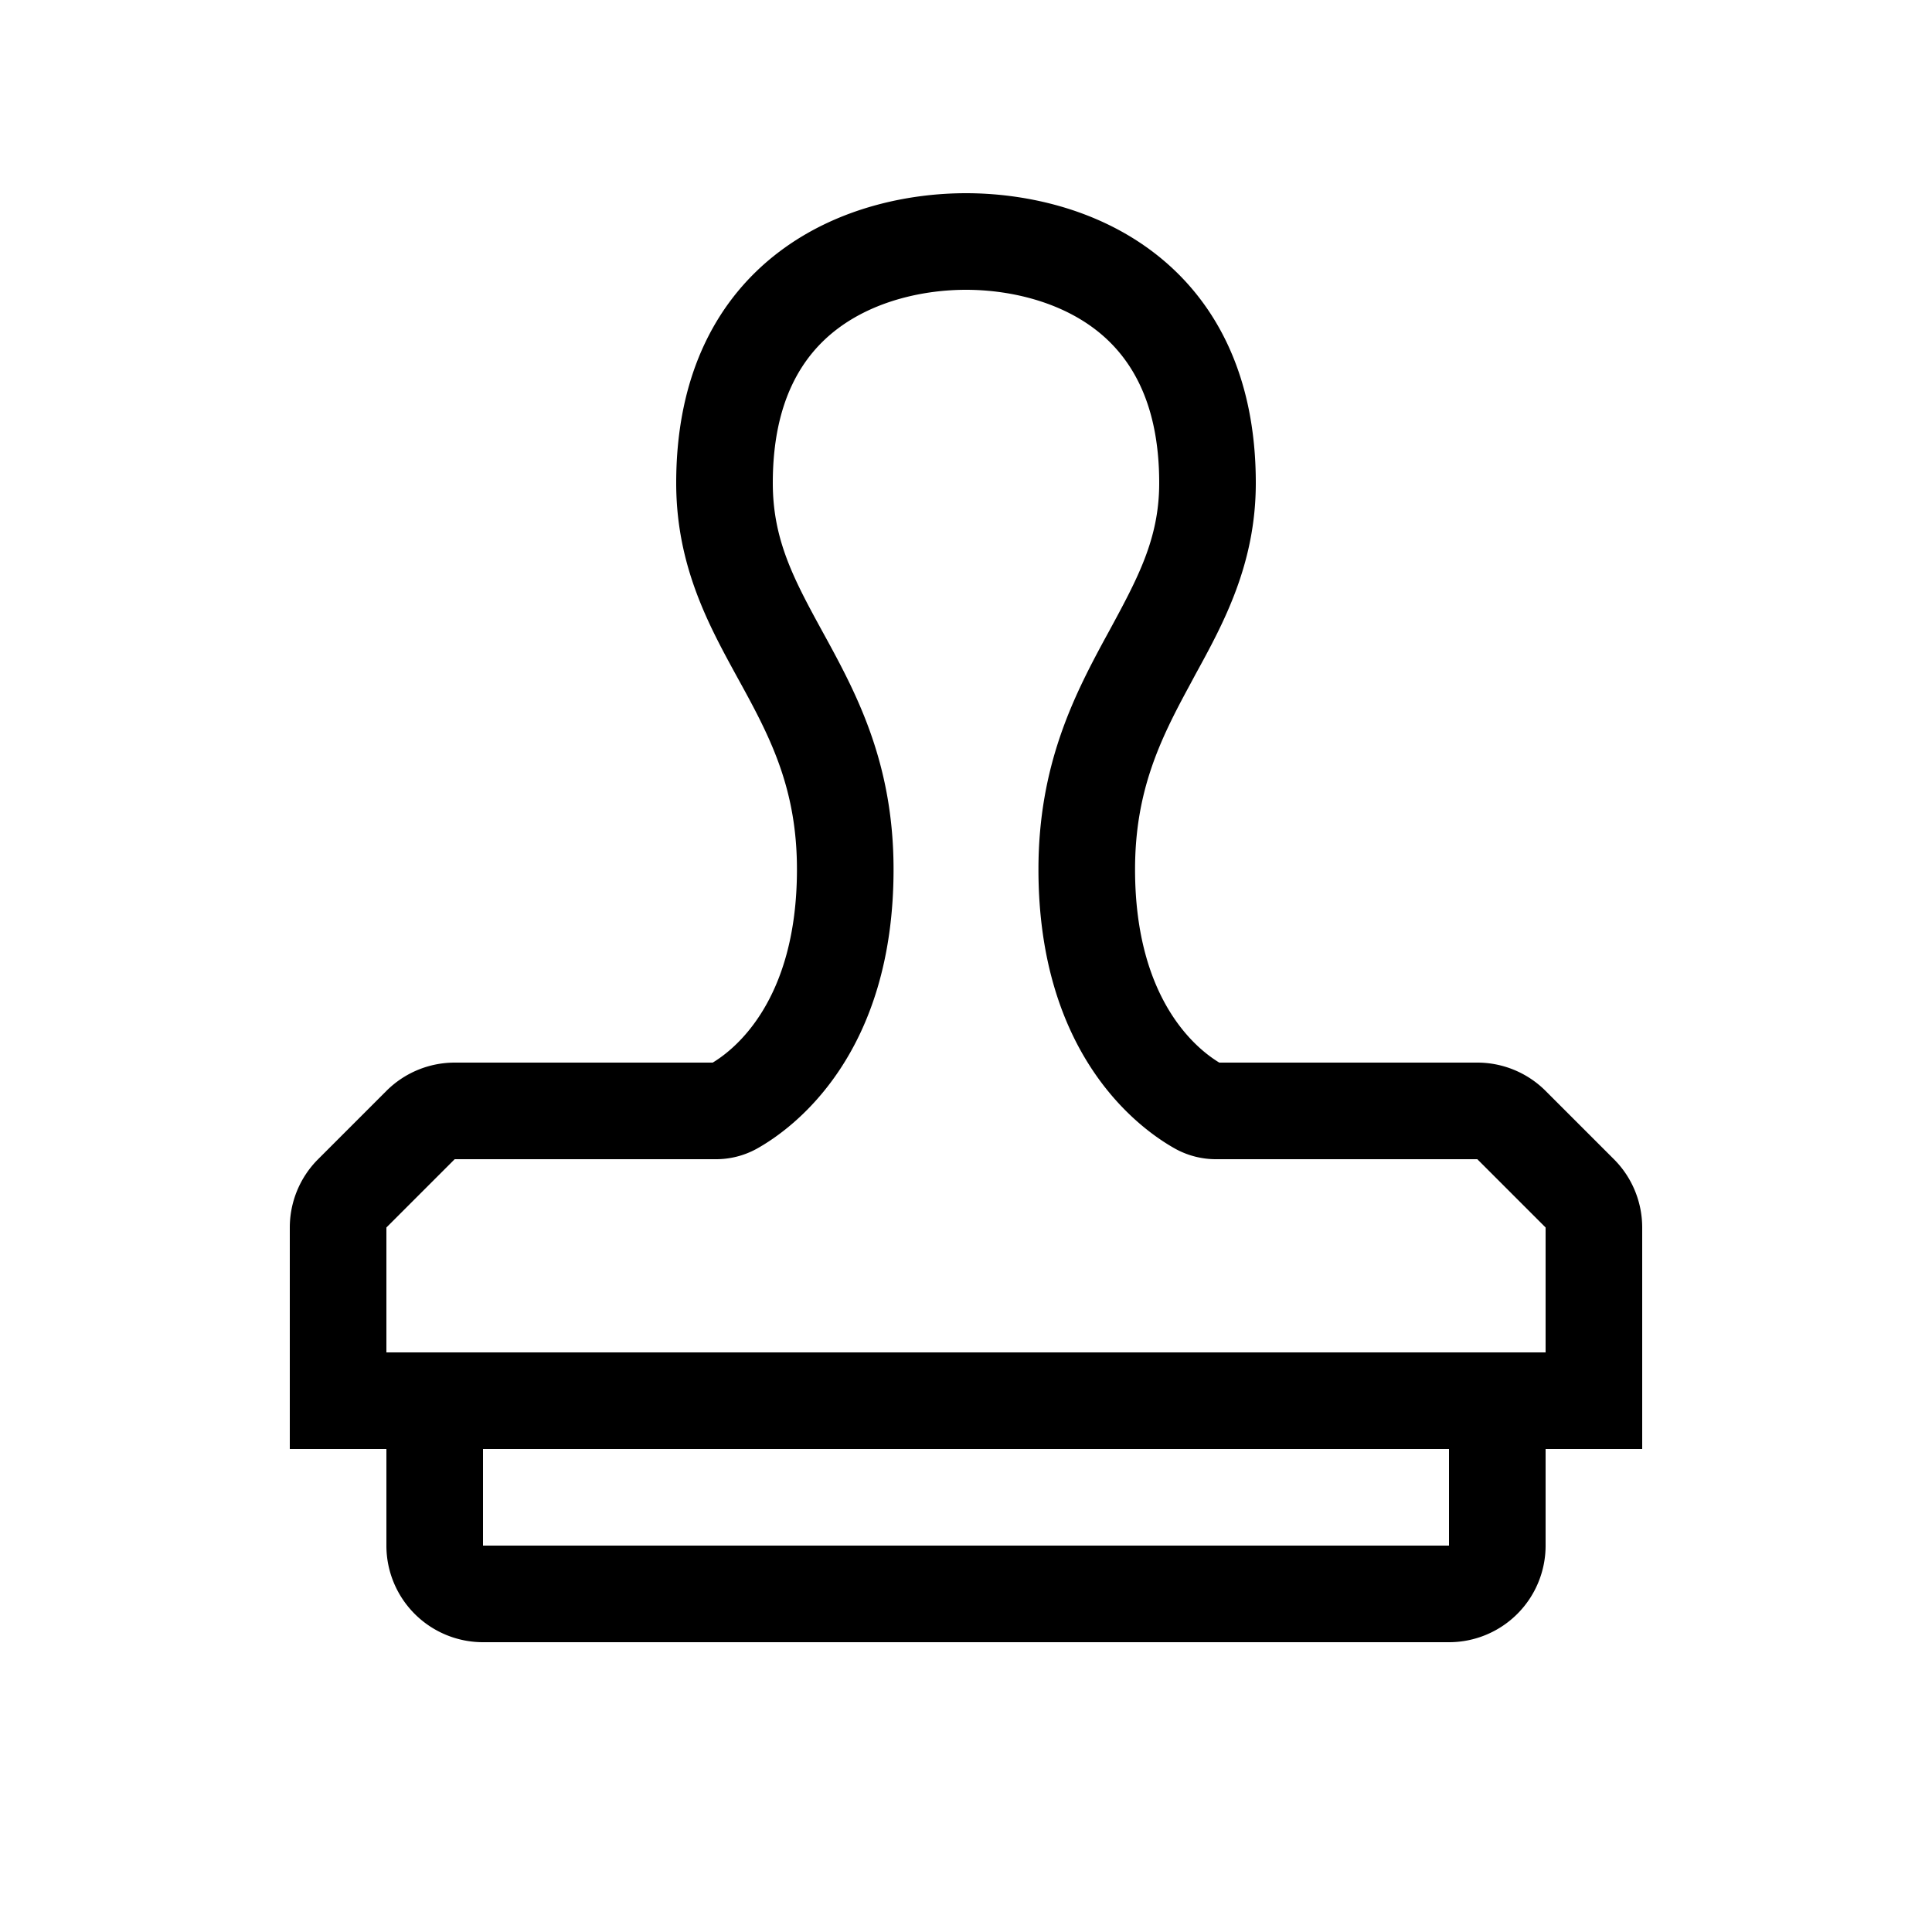 <svg xmlns="http://www.w3.org/2000/svg" width="20" height="20" viewBox="0 0 20 20"><path d="M8.075 2.6C8.688 2.14 9.43 2 10 2c.57 0 1.312.14 1.925.6C12.562 3.078 13 3.857 13 5c0 .839-.335 1.453-.625 1.982l-.06.112c-.303.558-.565 1.092-.565 1.906 0 1.373.66 1.872.872 2h2.67a1 1 0 0 1 .708.293l.707.707a1 1 0 0 1 .293.707V15h-1v1a1 1 0 0 1-1 1H5a1 1 0 0 1-1-1v-1H3v-2.293A1 1 0 0 1 3.293 12L4 11.293A1 1 0 0 1 4.707 11h2.671c.212-.128.872-.627.872-2 0-.813-.261-1.337-.564-1.891a39.867 39.867 0 0 0-.056-.102C7.34 6.477 7 5.86 7 5c0-1.143.438-1.922 1.075-2.4zM5 15v1h10v-1H5zm11-1v-1.293L15.293 12h-2.697a.872.872 0 0 1-.424-.105c-.404-.223-1.422-.994-1.422-2.895 0-1.071.363-1.787.685-2.382l.04-.073C11.779 5.984 12 5.577 12 5c0-.857-.312-1.328-.675-1.6C10.938 3.11 10.43 3 10 3c-.43 0-.938.11-1.325.4C8.312 3.672 8 4.143 8 5c0 .598.224 1.008.53 1.567l.034.062c.322.591.686 1.299.686 2.371 0 1.901-1.018 2.672-1.422 2.895a.872.872 0 0 1-.424.105H4.707L4 12.707V14h12z"/></svg>